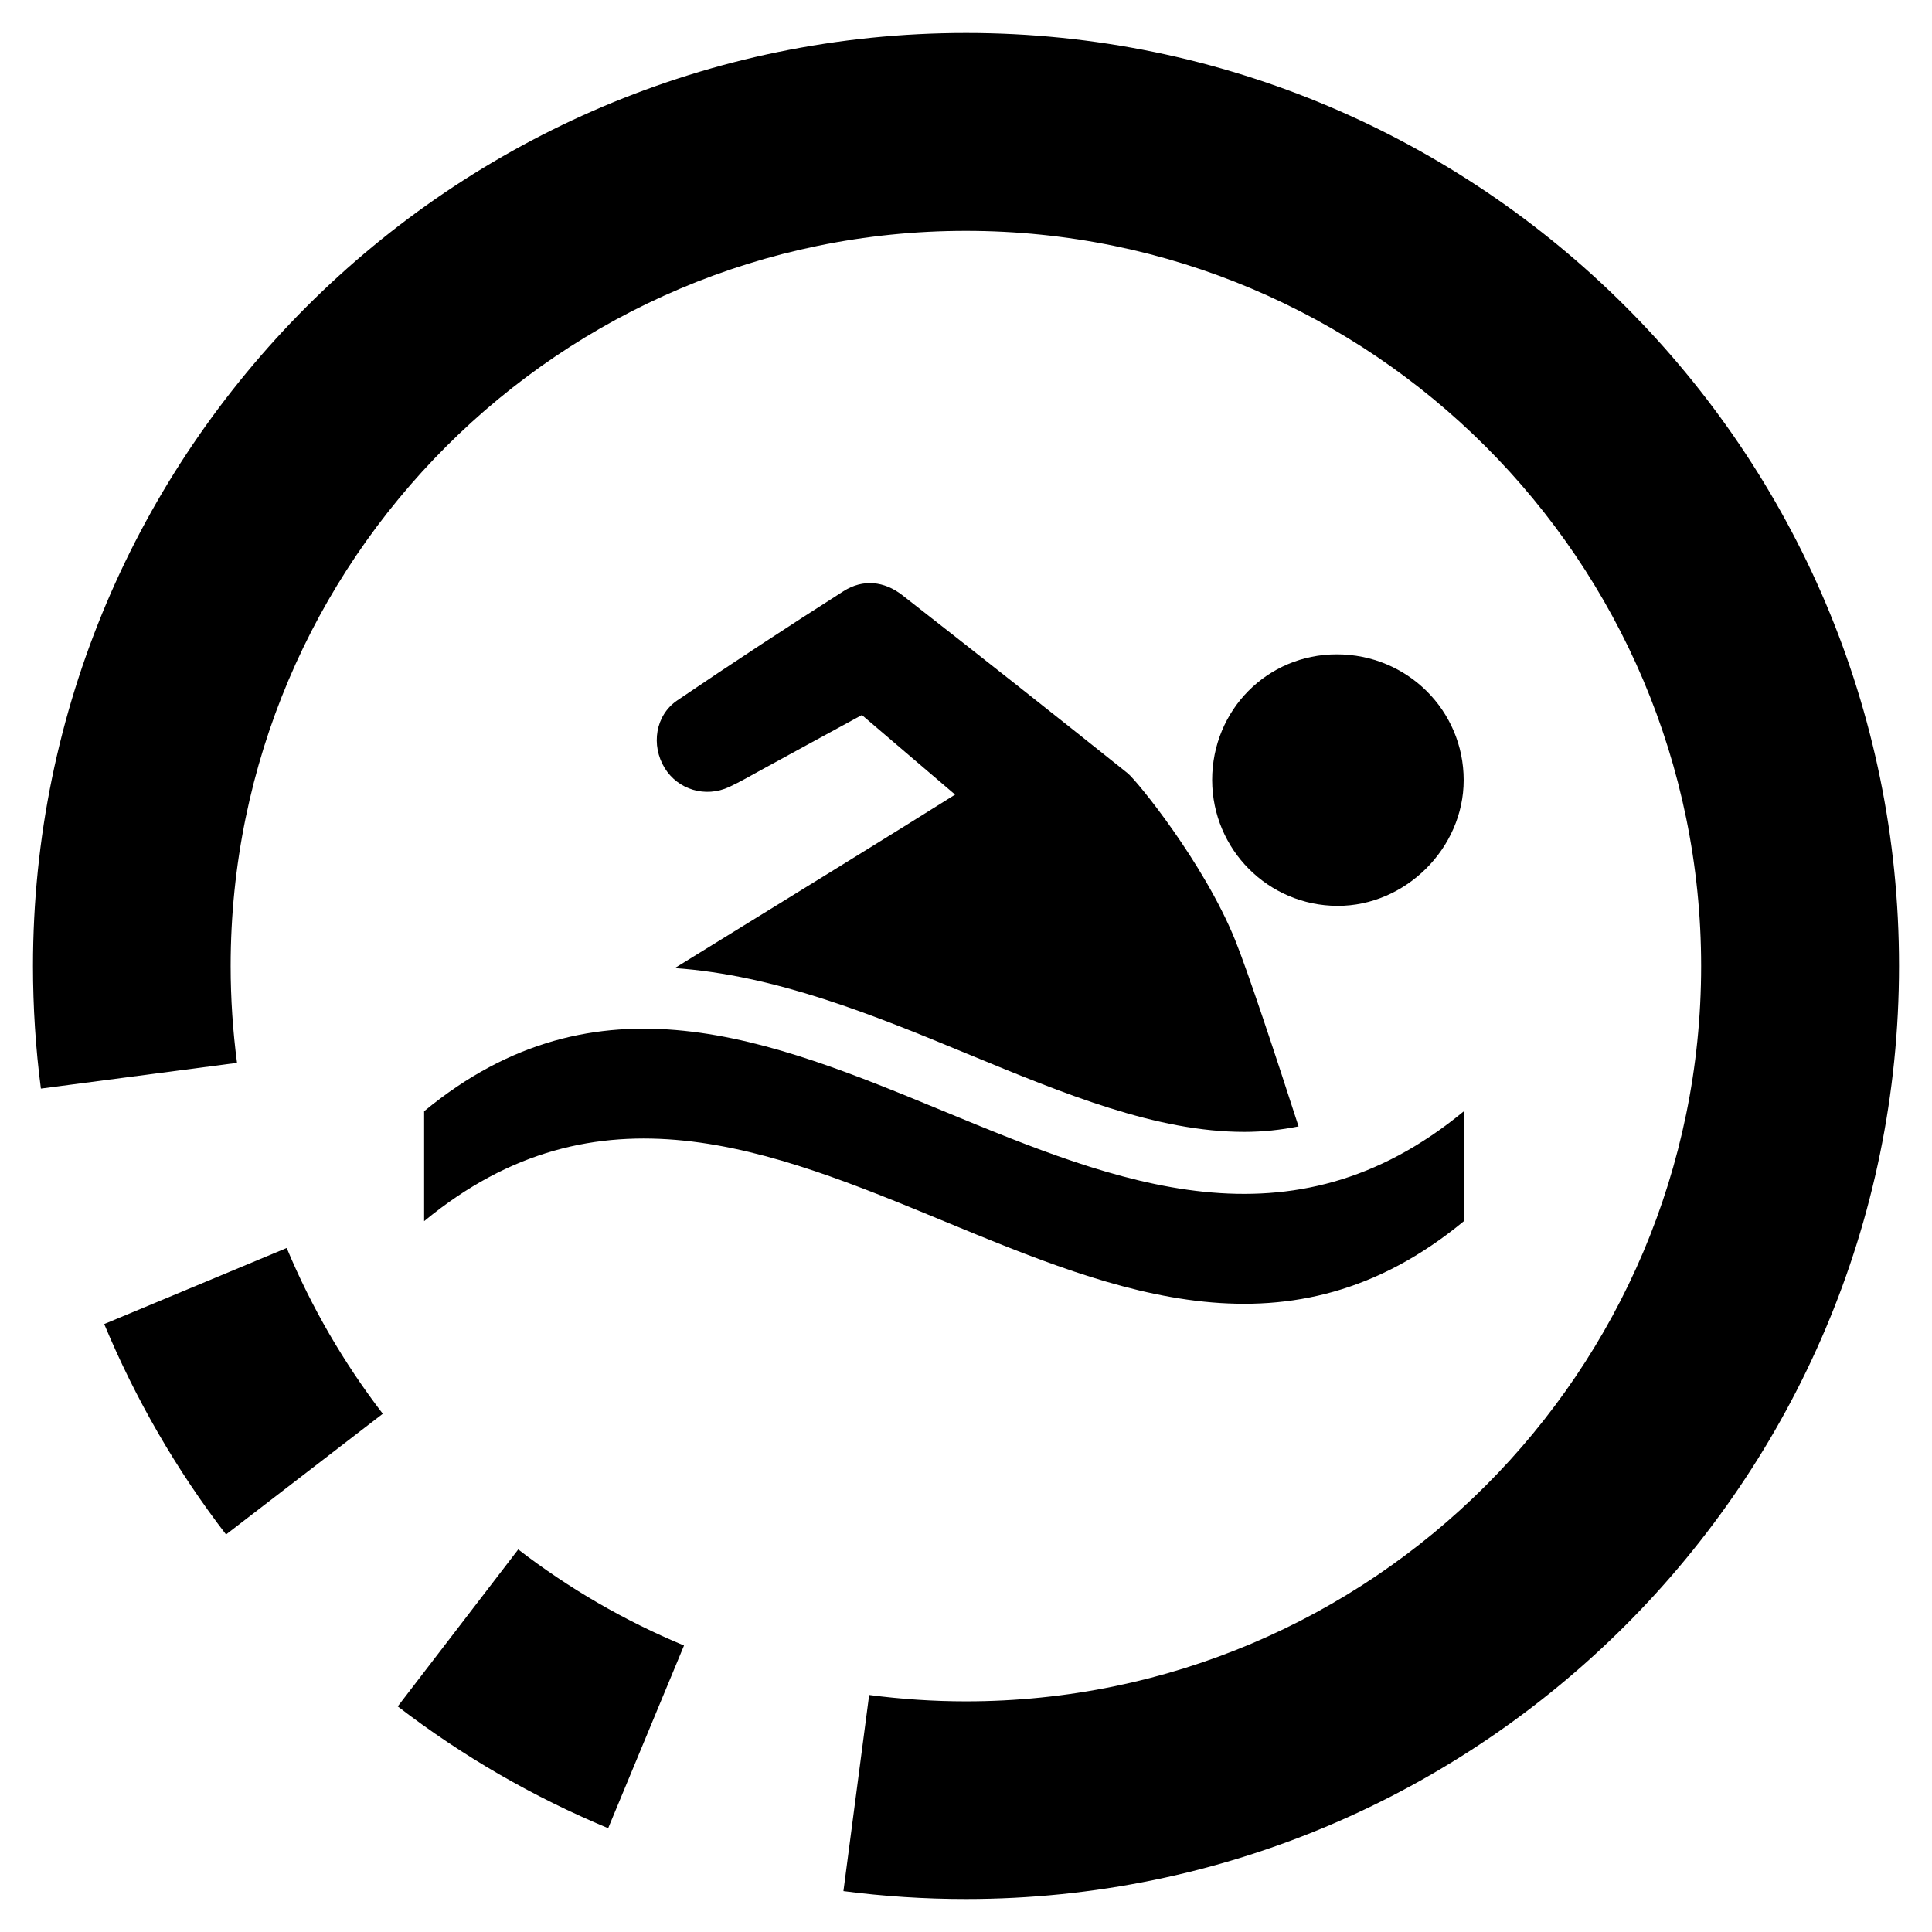 <?xml version="1.0" encoding="utf-8"?>
<!-- Generator: Adobe Illustrator 24.2.0, SVG Export Plug-In . SVG Version: 6.00 Build 0)  -->
<svg version="1.1" id="Layer_1" xmlns="http://www.w3.org/2000/svg" xmlns:xlink="http://www.w3.org/1999/xlink" x="0px" y="0px"
	 viewBox="0 0 87.87 87.87" style="enable-background:new 0 0 87.87 87.87;" xml:space="preserve">
<g>
	<path d="M4.74,60.22c1.42,3.41,3.28,6.63,5.54,9.57l7.13-5.49c-1.78-2.32-3.25-4.85-4.37-7.54L4.74,60.22z"/>
	<path d="M18.09,77.61c2.94,2.26,6.16,4.12,9.57,5.54l3.45-8.31c-2.69-1.12-5.22-2.58-7.54-4.37L18.09,77.61z"/>
	<path d="M43.94,1.5C20.54,1.5,1.5,20.54,1.5,43.94c0,1.86,0.12,3.74,0.36,5.57l8.92-1.17c-0.19-1.45-0.29-2.93-0.29-4.4
		c0-18.44,15-33.44,33.44-33.44c18.44,0,33.44,15,33.44,33.44c0,18.44-15,33.44-33.44,33.44c-1.47,0-2.95-0.1-4.4-0.29l-1.17,8.92
		c1.84,0.24,3.71,0.36,5.57,0.36c23.4,0,42.44-19.04,42.44-42.44C86.38,20.54,67.34,1.5,43.94,1.5z"/>
</g>
<path d="M33.17,35.79c0.49-0.23,0.96-0.5,1.43-0.76c1.53-0.84,3.06-1.67,4.6-2.51c1.41,1.2,2.77,2.37,4.24,3.62
	c-2.49,1.57-7.95,4.93-12.75,7.89c4.6,0.32,9.03,2.13,13.33,3.91c4.41,1.82,8.58,3.54,12.57,3.54c0.85,0,1.67-0.09,2.47-0.25
	c-1.01-3.13-2.33-7.12-2.89-8.49c-1.43-3.52-4.47-7.24-4.88-7.57c-3.4-2.72-6.82-5.42-10.25-8.1c-0.82-0.64-1.79-0.75-2.68-0.18
	c-2.54,1.62-5.06,3.27-7.55,4.96c-1.01,0.68-1.21,2.05-0.58,3.08C30.83,35.91,32.08,36.3,33.17,35.79z"/>
<path d="M60.83,41.2c3.09,0.01,5.74-2.62,5.74-5.72c0-3.17-2.57-5.72-5.77-5.72c-3.16,0-5.67,2.53-5.67,5.72
	C55.14,38.64,57.68,41.19,60.83,41.2z"/>
<path d="M19.29,50.54c0,1.67,0,3.33,0,5c15.76-13.02,31.52,13.02,47.29,0c0-1.67,0-3.33,0-5C50.81,63.56,35.05,37.53,19.29,50.54z"
	/>
</svg>
